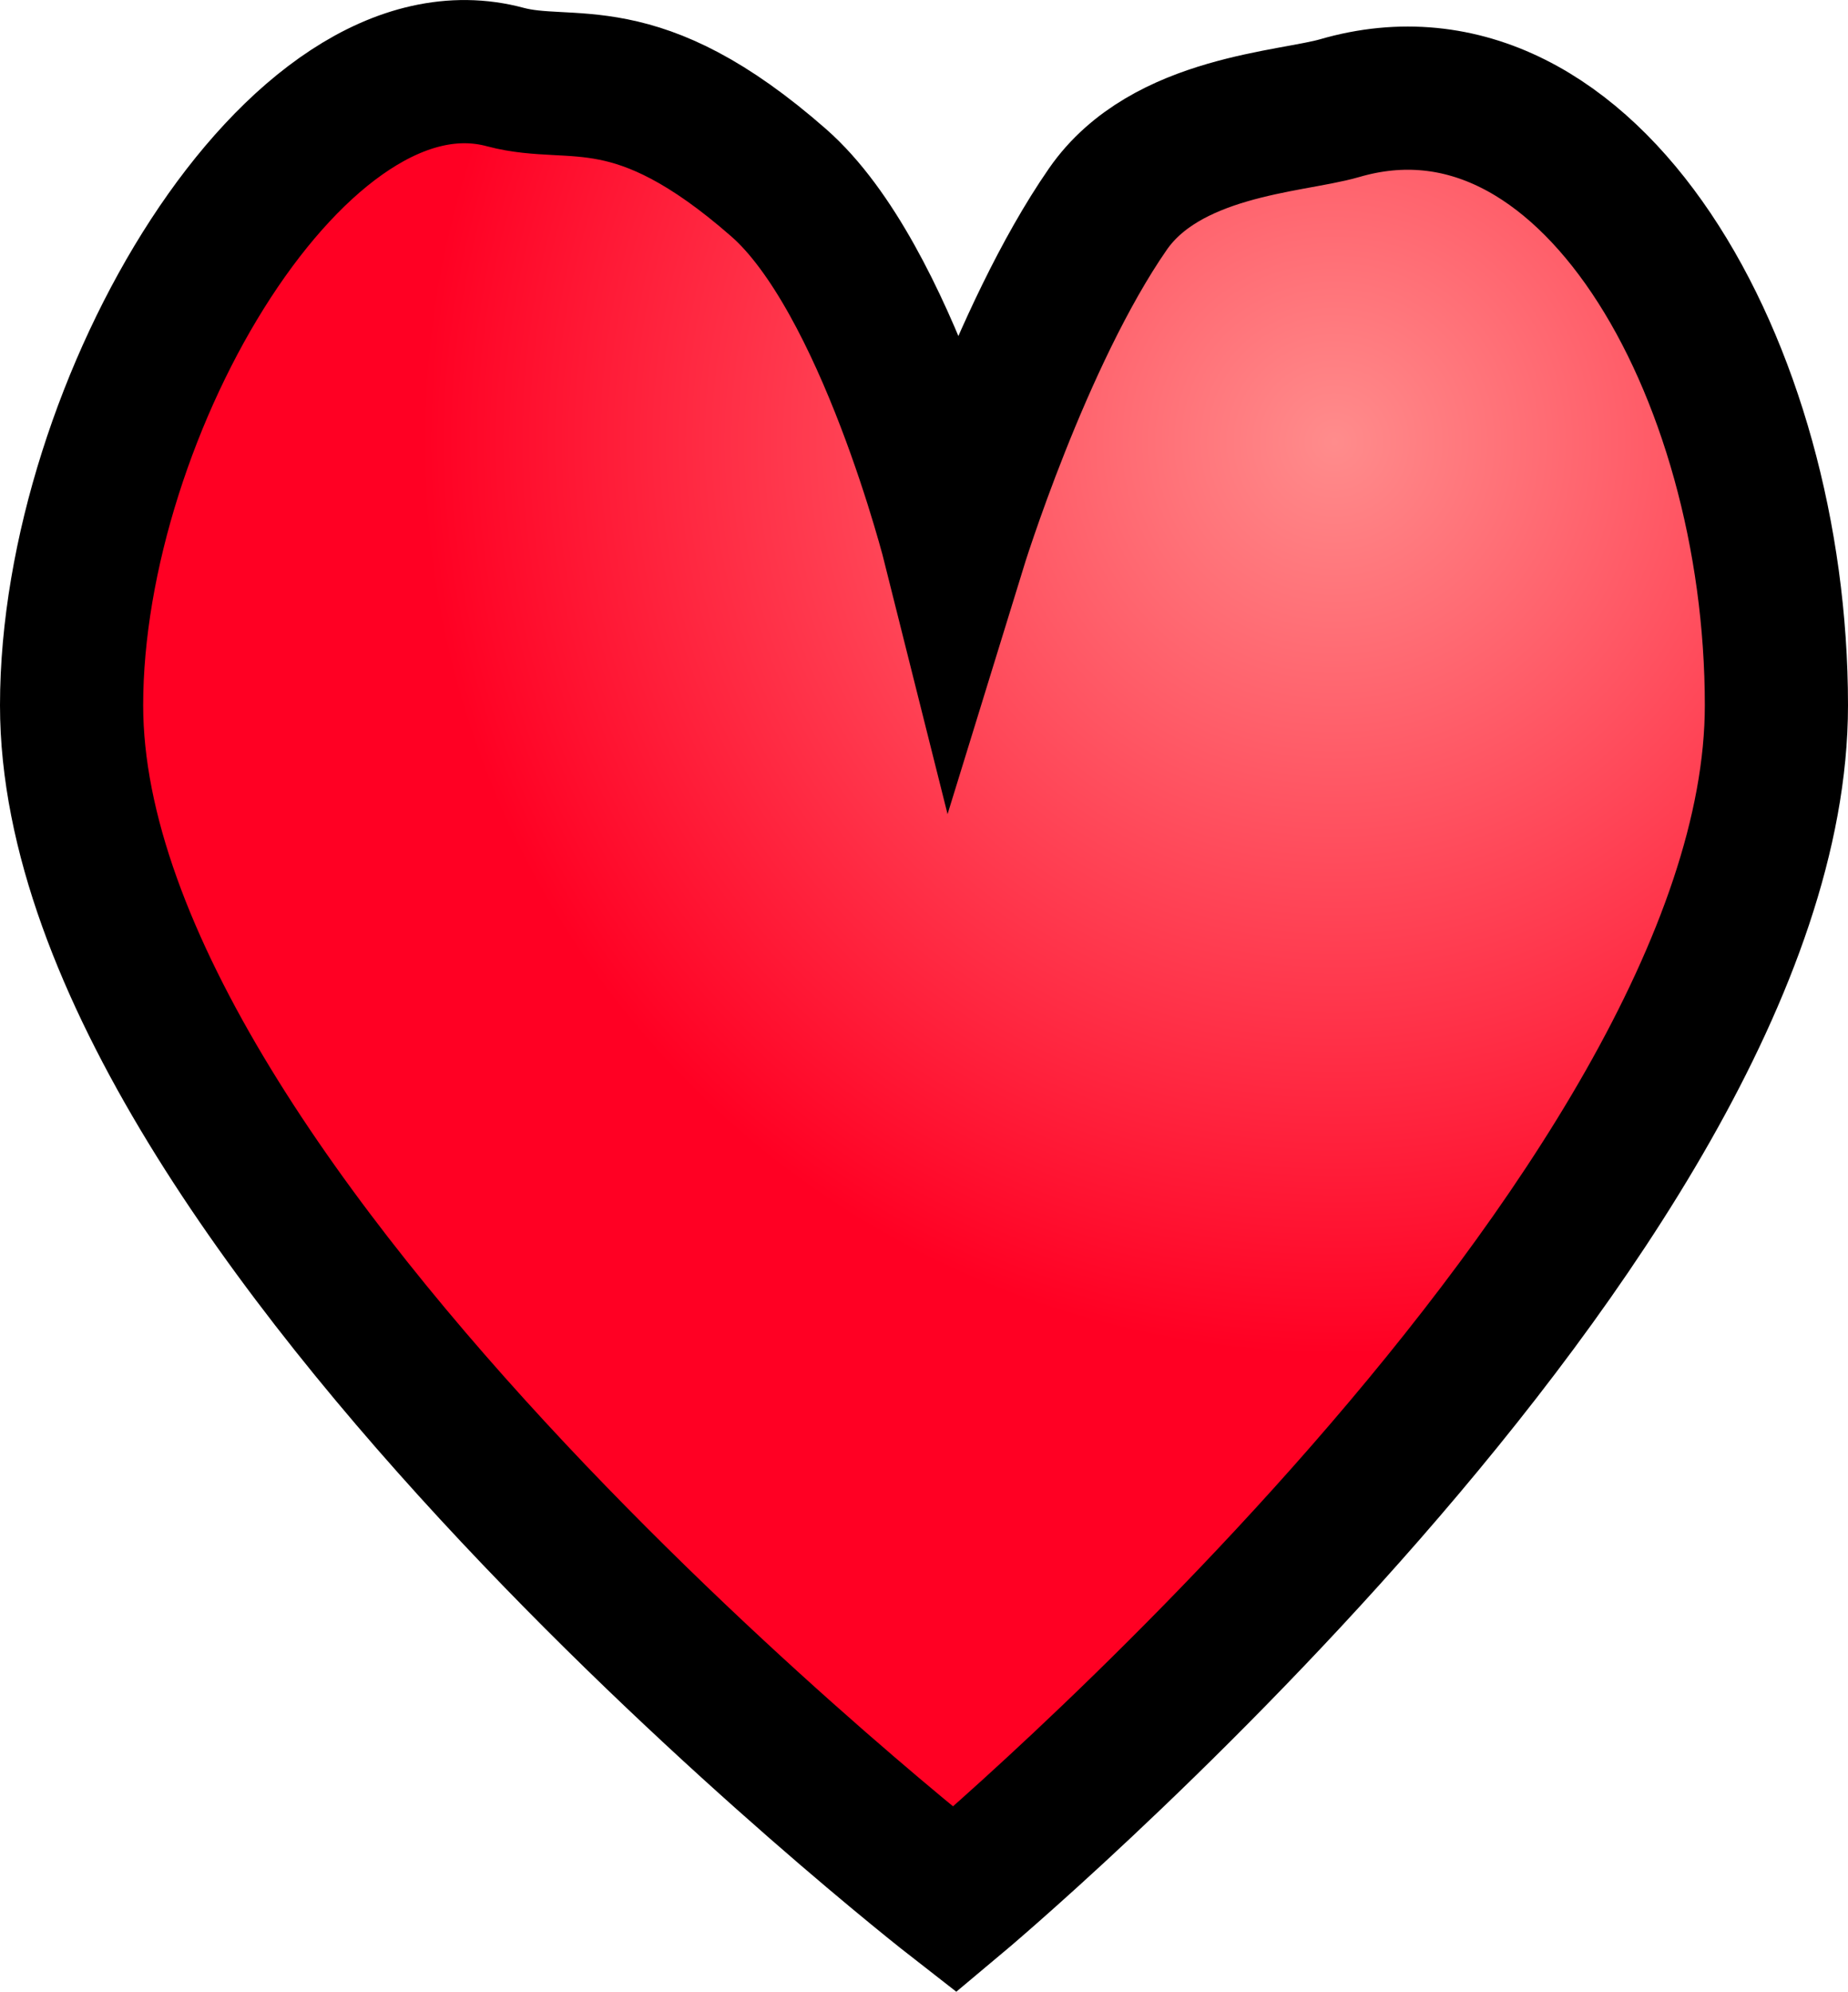 <svg xmlns="http://www.w3.org/2000/svg" xmlns:xlink="http://www.w3.org/1999/xlink" version="1.1" width="19.361" height="20.861" viewBox="0,0,19.361,20.861"><defs><radialGradient cx="244.304" cy="174.3" r="9.574" gradientUnits="userSpaceOnUse" id="color-1"><stop offset="0" stop-color="#ff8c8c"/><stop offset="1" stop-color="#ff0023"/></radialGradient><radialGradient cx="13.985" cy="4.623" r="9.574" gradientUnits="userSpaceOnUse" id="color-1-,0,0,1,-230.31946,-169.6763"><stop offset="0" stop-color="#ff8c8c"/><stop offset="1" stop-color="#ff0023"/></radialGradient></defs><g><g data-paper-data="{&quot;isPaintingLayer&quot;:true}" fill-rule="nonzero" stroke-linecap="butt" stroke-linejoin="miter" stroke-miterlimit="10" stroke-dasharray="" stroke-dashoffset="0" style="mix-blend-mode: normal"><path d="M 10.002 19.897 C 10.002 19.897 0.75 12.697 0.75 7.387 C 0.75 4.263 3.127 0.224 5.294 0.807 C 5.999 0.996 6.655 0.597 8.158 1.914 C 9.294 2.909 10.002 5.737 10.002 5.737 C 10.002 5.737 10.685 3.52 11.607 2.19 C 12.213 1.316 13.525 1.281 14.034 1.133 C 16.641 0.374 18.611 3.859 18.611 7.387 C 18.611 12.697 10.002 19.897 10.002 19.897 Z " stroke-width="1.5" fill="url(#color-1-,0,0,1,-230.31946,-169.6763)" stroke="#000000"/></g></g></svg>